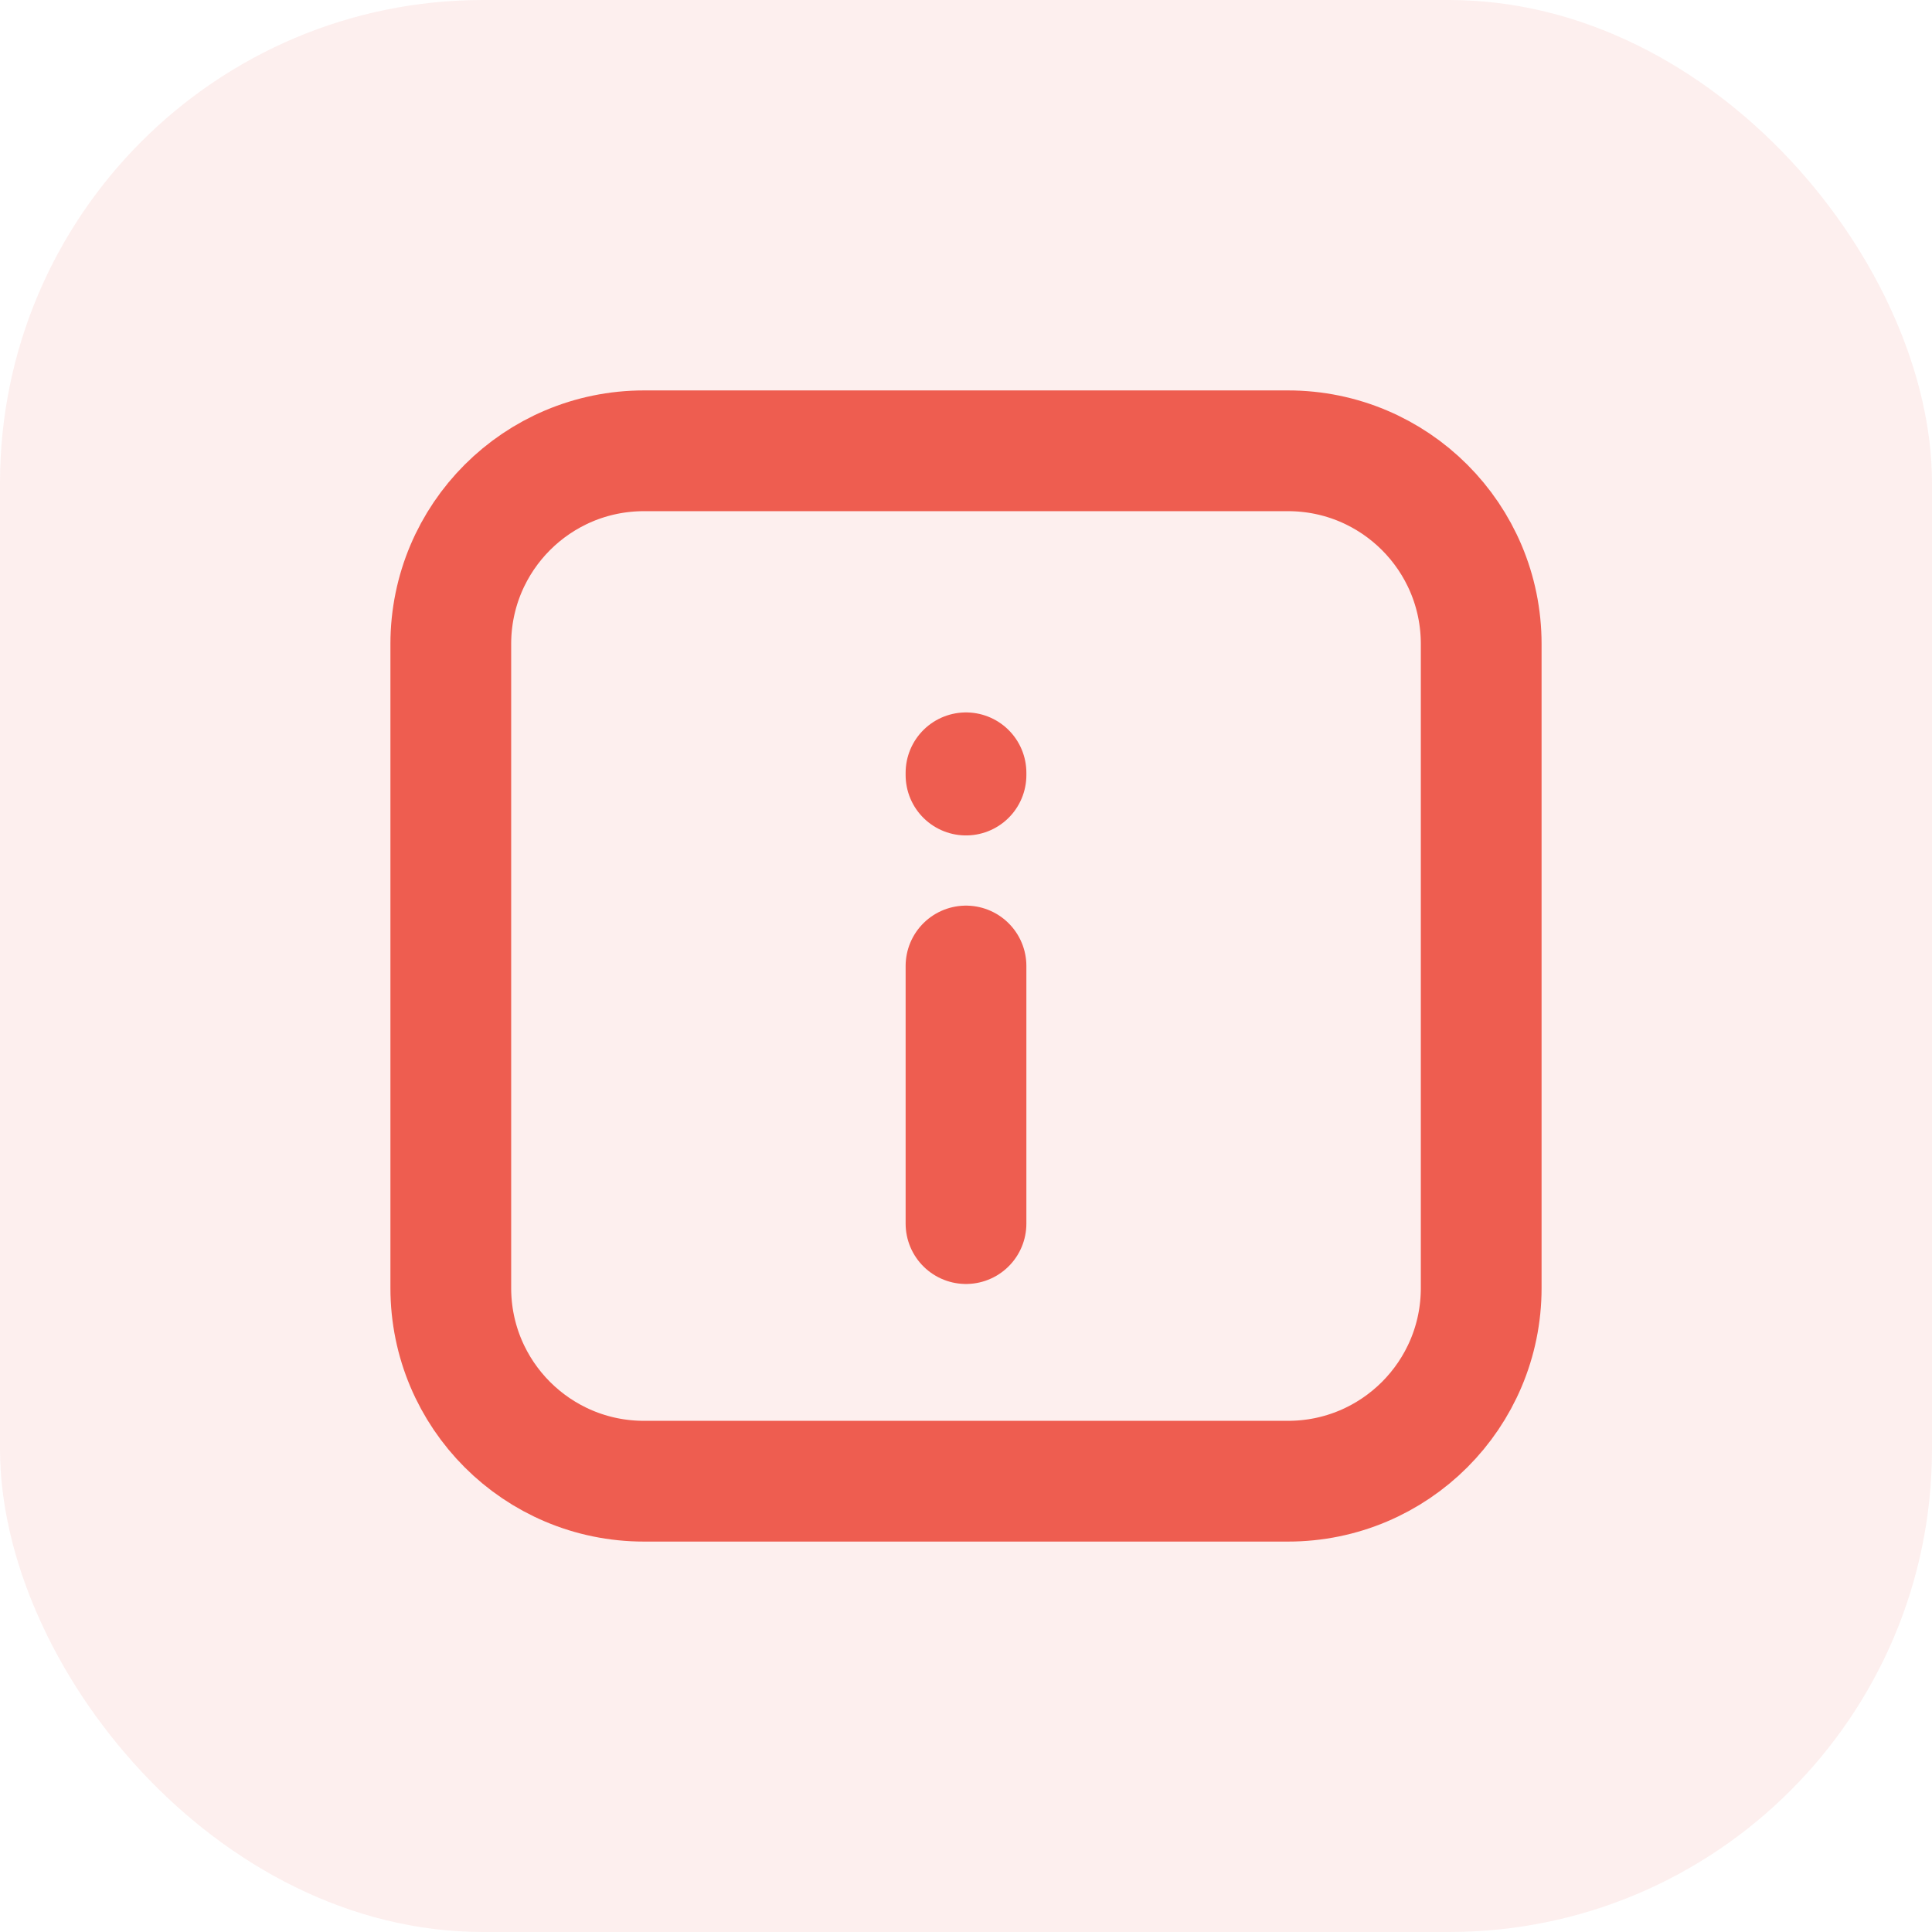 <svg width="24" height="24" viewBox="0 0 24 24" fill="none" xmlns="http://www.w3.org/2000/svg">
<rect width="24" height="24" rx="6" fill="#EE5D50" fill-opacity="0.1"/>
<path d="M12 12L12 15.2M12 9.628V9.6M5.6 16L5.6 8C5.6 6.674 6.674 5.6 8 5.6L16 5.6C17.326 5.6 18.4 6.674 18.4 8L18.4 16C18.4 17.326 17.326 18.4 16 18.4H8C6.674 18.4 5.6 17.326 5.6 16Z" stroke="#EE5D50" stroke-width="1.5" stroke-linecap="round" stroke-linejoin="round"/>
</svg>